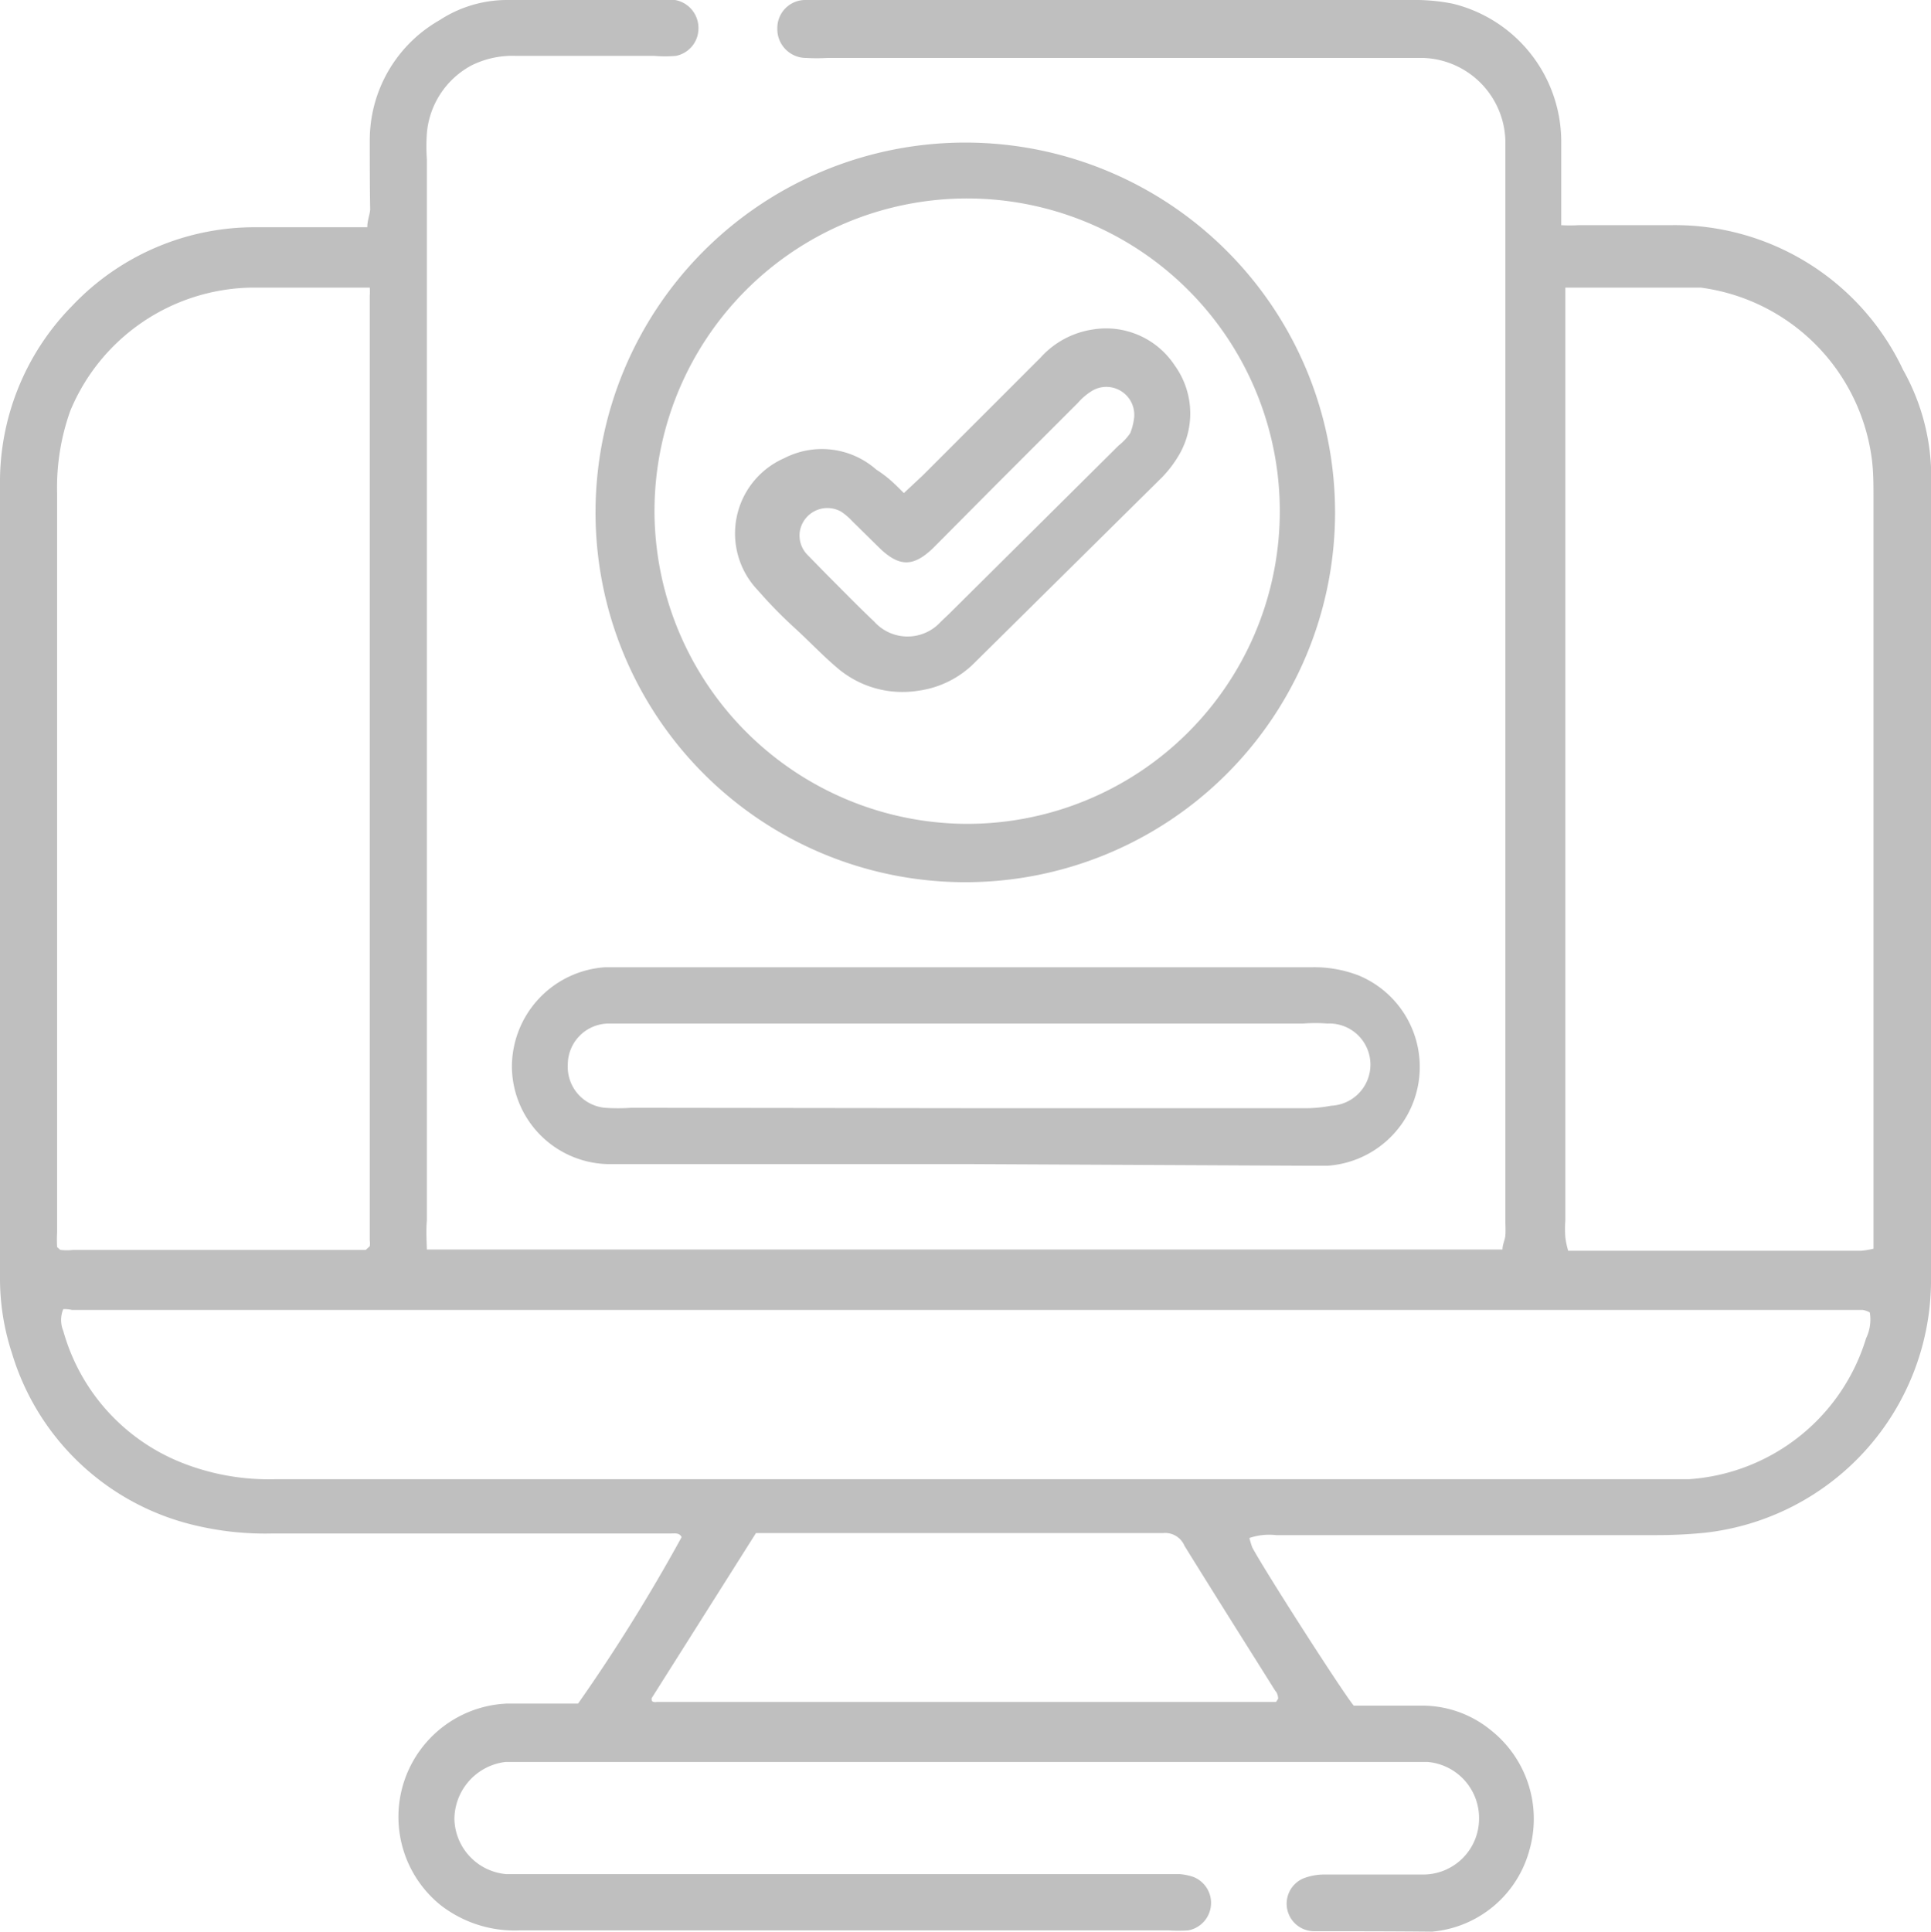 <svg xmlns="http://www.w3.org/2000/svg" viewBox="0 0 47 47.01"><defs><style>.cls-1{fill:#bfbfbf;}</style></defs><g id="Capa_2" data-name="Capa 2"><g id="Capa_1-2" data-name="Capa 1"><g id="servicios-5"><path class="cls-1" d="M10.39,30.41H36.57c0-.12.06-.23.07-.34s0-.27,0-.41V4c0-.2,0-.39,0-.59a2.07,2.07,0,0,0-2-2c-.21,0-.43,0-.64,0H20.14a4.51,4.51,0,0,1-.52,0,.7.7,0,0,1-.7-.72A.68.68,0,0,1,19.61,0H34.36a4.68,4.68,0,0,1,1,.09A3.46,3.46,0,0,1,38,3.4c0,.51,0,1,0,1.53,0,.17,0,.35,0,.55a3.65,3.65,0,0,0,.42,0c.74,0,1.49,0,2.23,0a6.14,6.14,0,0,1,5.67,3.52A5.33,5.33,0,0,1,47,11.36c0,.3,0,.59,0,.88v19a6.19,6.19,0,0,1-5.48,6.06,11.66,11.66,0,0,1-1.18.06H31.06a1.5,1.5,0,0,0-.65.07,2.19,2.19,0,0,0,.07.23c.31.58,2.21,3.54,2.47,3.85.53,0,1.09,0,1.66,0a2.64,2.64,0,0,1,1.68.6,2.75,2.75,0,0,1,.94,2.9,2.7,2.7,0,0,1-2.37,2C33.92,47,33,47,32,47a.67.67,0,0,1-.29-1.28,1.4,1.4,0,0,1,.51-.1h2.4A1.36,1.36,0,0,0,36,44.26a1.37,1.37,0,0,0-1.26-1.38H12.31a1.41,1.41,0,0,0-1.25,1.4,1.38,1.38,0,0,0,1.26,1.33c.21,0,.43,0,.64,0H28.71a1.37,1.37,0,0,1,.34.07.68.68,0,0,1-.13,1.3,3.62,3.62,0,0,1-.47,0H12.65a2.94,2.94,0,0,1-1.92-.61,2.76,2.76,0,0,1,1.61-4.91c.58,0,1.17,0,1.73,0a43.05,43.05,0,0,0,2.52-4.05c-.05-.11-.16-.09-.25-.09H6.65a7.34,7.34,0,0,1-1.87-.19A6.11,6.11,0,0,1,.29,32.93,5.82,5.82,0,0,1,0,31.08V11.81A6.11,6.11,0,0,1,1.75,7.45,6.12,6.12,0,0,1,6.16,5.53c.72,0,1.45,0,2.17,0h.61c0-.17.06-.3.07-.43C9,4.54,9,4,9,3.4A3.36,3.36,0,0,1,10.7.49,3,3,0,0,1,12.32,0h4.11A.69.69,0,0,1,17,.69a.68.68,0,0,1-.55.67,3,3,0,0,1-.52,0H12.56a2.24,2.24,0,0,0-1.08.23,2.07,2.07,0,0,0-1.09,1.65,4.56,4.56,0,0,0,0,.64V29.7C10.37,29.92,10.38,30.13,10.39,30.41ZM9,7c-.11,0-.22,0-.34,0H6.09A4.86,4.86,0,0,0,1.71,10a5.55,5.55,0,0,0-.32,2V30a3.06,3.06,0,0,0,0,.35c.06.05.07.07.09.07a1.36,1.36,0,0,0,.29,0l7,0H8.9L9,30.33a.47.47,0,0,0,0-.14v-23A1.43,1.43,0,0,0,9,7Zm29.1,0c0,.23,0,.46,0,.7v22a2.77,2.77,0,0,0,0,.41,1.94,1.94,0,0,0,.07.33l.26,0H45.3a2.07,2.07,0,0,0,.3-.05c0-.22,0-.41,0-.6V12.1c0-.33,0-.67-.05-1A4.84,4.84,0,0,0,41.4,7H38.17ZM1.54,31.86a.69.69,0,0,0,0,.53A4.85,4.85,0,0,0,4.43,35.6,5.75,5.75,0,0,0,6.68,36H40.34c.25,0,.51,0,.76,0a4.85,4.85,0,0,0,4.32-3.43,1.05,1.05,0,0,0,.09-.63.58.58,0,0,0-.17-.06H1.75A.8.8,0,0,0,1.54,31.86Zm14.32,9.47c0,.05,0,.08.05.09s.06,0,.09,0H31l.06,0,.05-.08s0-.12-.07-.19c-.74-1.18-1.48-2.35-2.21-3.53a.51.51,0,0,0-.52-.31H19l-.6,0Z"/><path class="cls-1" d="M23.52,3.47a9,9,0,1,1-.05,18,9,9,0,0,1,.05-18Zm0,16.58a7.61,7.61,0,1,0-7.59-7.59A7.63,7.63,0,0,0,23.5,20.05Z"/><path class="cls-1" d="M23.51,28.33H15.35c-.19,0-.39,0-.58,0A2.39,2.39,0,0,1,12.46,26a2.43,2.43,0,0,1,2.27-2.46h17.2a3,3,0,0,1,1.14.2,2.41,2.41,0,0,1-.75,4.63c-.2,0-.39,0-.59,0Zm0-1.36H31.7a3.31,3.31,0,0,0,.7-.06,1,1,0,0,0-.09-2,3.89,3.89,0,0,0-.59,0H14.82a1,1,0,0,0-1,1,1,1,0,0,0,.9,1.05,4.57,4.57,0,0,0,.64,0Z"/><path class="cls-1" d="M22,12l.46-.43,2.87-2.87a2.13,2.13,0,0,1,1.26-.68,2,2,0,0,1,2,.87,2,2,0,0,1,.12,2.16,2.83,2.83,0,0,1-.42.56l-4.55,4.5a2.38,2.38,0,0,1-1.39.7,2.44,2.44,0,0,1-2-.58c-.34-.29-.65-.62-1-.94s-.62-.6-.9-.92a2,2,0,0,1,.64-3.22,2,2,0,0,1,2.24.28C21.63,11.62,21.81,11.81,22,12ZM27.6,10.2a.68.68,0,0,0-1-.7,1.48,1.48,0,0,0-.36.3l-2,2-1.53,1.54c-.48.46-.82.46-1.3,0l-.67-.66a1.49,1.49,0,0,0-.27-.23.68.68,0,0,0-1,.47.67.67,0,0,0,.19.59l.45.46c.39.39.77.78,1.17,1.16a1.09,1.09,0,0,0,1.62,0l.21-.2,4.12-4.09a1.33,1.33,0,0,0,.28-.3A1.44,1.44,0,0,0,27.6,10.2Z"/></g></g></g></svg>